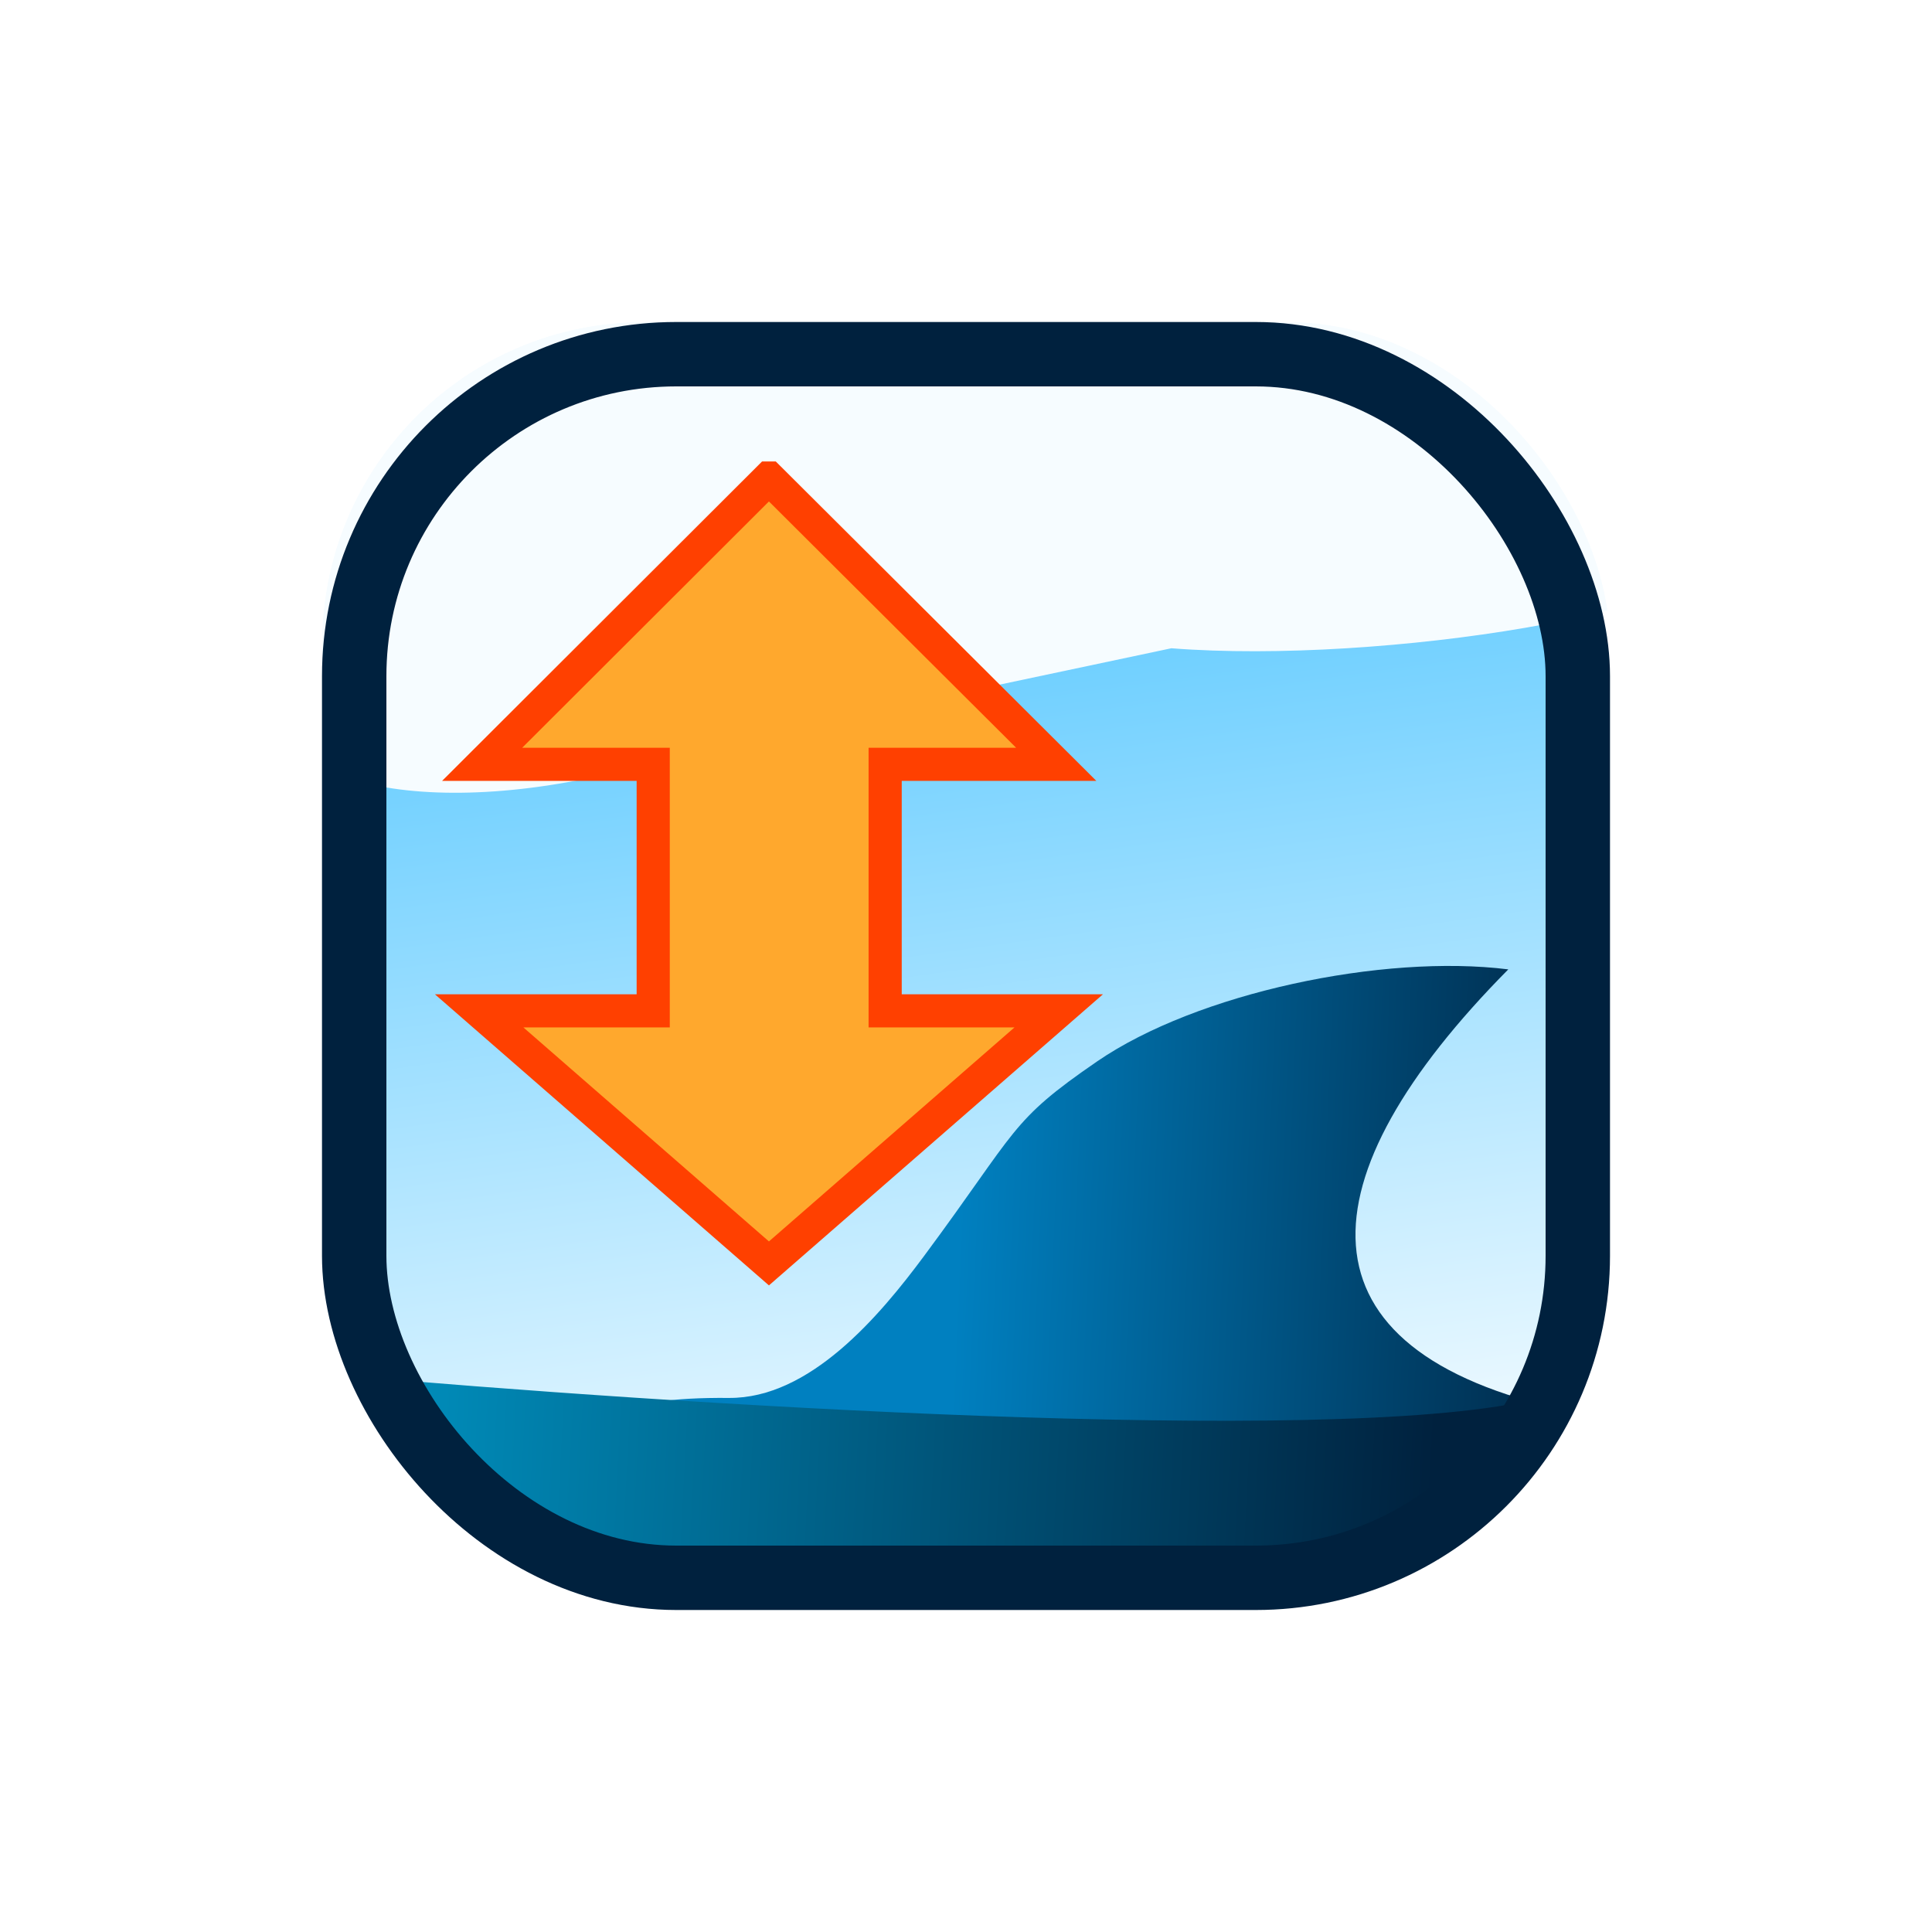 <?xml version="1.0" encoding="UTF-8" standalone="no"?>
<!-- Created with Inkscape (http://www.inkscape.org/) -->
<svg id="svg2" xmlns:rdf="http://www.w3.org/1999/02/22-rdf-syntax-ns#" xmlns="http://www.w3.org/2000/svg" height="120" width="120" version="1.1" xmlns:cc="http://creativecommons.org/ns#" xmlns:xlink="http://www.w3.org/1999/xlink" xmlns:dc="http://purl.org/dc/elements/1.1/">
 <defs id="defs4">
  <filter id="filter6987-9" height="1.838" width="1.232" y="-.419" x="-.116">
   <feGaussianBlur id="feGaussianBlur6989-8" stdDeviation="3.677"/>
  </filter>
  <linearGradient id="linearGradient66848" y2="78.67" gradientUnits="userSpaceOnUse" x2="49.273" y1="1.742" x1="38.536">
   <stop id="stop6900-5" stop-color="#40c0ff" offset="0"/>
   <stop id="stop6902-9" stop-color="#fff" offset="1"/>
  </linearGradient>
  <linearGradient id="linearGradient66850" y2="53.016" gradientUnits="userSpaceOnUse" x2="48.571" gradientTransform="translate(32)" y1="51.215" x1="6.955">
   <stop id="stop6962-0" stop-color="#0080c0" offset="0"/>
   <stop id="stop6964-9" stop-color="#00213e" offset="1"/>
  </linearGradient>
  <linearGradient id="linearGradient66852" y2="69.835" gradientUnits="userSpaceOnUse" x2="4.464" gradientTransform="translate(-2)" y1="73.228" x1="70.179">
   <stop id="stop6970-2" stop-color="#00213e" offset="0"/>
   <stop id="stop6972-0" stop-color="#0090be" offset="1"/>
  </linearGradient>
  <clipPath id="clipPath66868" clipPathUnits="userSpaceOnUse">
   <rect id="rect66870" rx="20" ry="20" height="80" width="80" y="20" x="20" fill="none"/>
  </clipPath>
 </defs>
 <g id="g6881">
  <g id="g66854" clip-path="url(#clipPath66868)">
   <g id="g66838" transform="translate(135 15.714)">
    <g id="layer4-71" fill-rule="evenodd" transform="translate(-114.21 4.853)">
     <rect id="rect6895-9" rx="21.095" ry="18.56" height="75.928" width="75.473" y="2.242" x="2.072" fill="url(#linearGradient66848)"/>
     <path id="rect6906-5" d="m16.996 2.831 36.999 2.648c11.687 0 13.201 3.967 16.403 6.447l5.637 7.373c0 2.205-18.081 2.7-29.097 1.145l-25.351 1.574c-12.744 1.881-21.751-0.397-21.884-3.152l3.844-9.249c1.647-2.602 1.763-6.786 13.45-6.786z" transform="matrix(1.172 -.143 .1 1.673 -5.09 -7.793)" filter="url(#filter6987-9)" fill="#f6fcff"/>
    </g>
    <g id="layer2-7" fill-rule="evenodd" transform="translate(-114.21 4.853)">
     <path id="path6958-7" d="m72.893 39.643c-7.793-0.975-19.341 1.463-25.536 5.714-5.452 3.741-4.886 4.178-10.745 12.079-2.8 3.777-7.114 8.87-12.136 8.825-14.445-0.127-4.691 6.247 6.761 6.147 21.266 3.464 40.339 0.917 45.33-5.352-17.328-3.742-16.489-14.466-3.674-27.413z" fill="url(#linearGradient66850)"/>
     <path id="rect6955-1" d="m4.274 65.179c22.924 1.901 63.049 4.191 71.917 0.648l-4.619 6.621c-2.5 2.329-18.486 6.838-8.417 4.695l-46.381 0.357c-1.002 0-9.123-5.402-11.98-7.195l-2.33-3.824c0-0.721 0.807-1.302 1.81-1.302z" fill="url(#linearGradient66852)"/>
    </g>
    <g id="layer3-8" transform="translate(-114.21 4.853)">
     <path id="rect6097-2" d="m26.969 9.125-17.812 17.781h10.625v15.312h-10.812l18 15.688 18-15.688h-10.781v-15.312h10.625l-17.845-17.781z" fill-rule="evenodd" stroke="#ff4000" stroke-width="2.059" fill="#ffa82d"/>
    </g>
   </g>
   <rect id="rect7024-0" rx="20" ry="20" height="76" width="76" stroke="#00213e" y="22" x="22" stroke-width="4" fill="none"/>
  </g>
 </g>
</svg>
